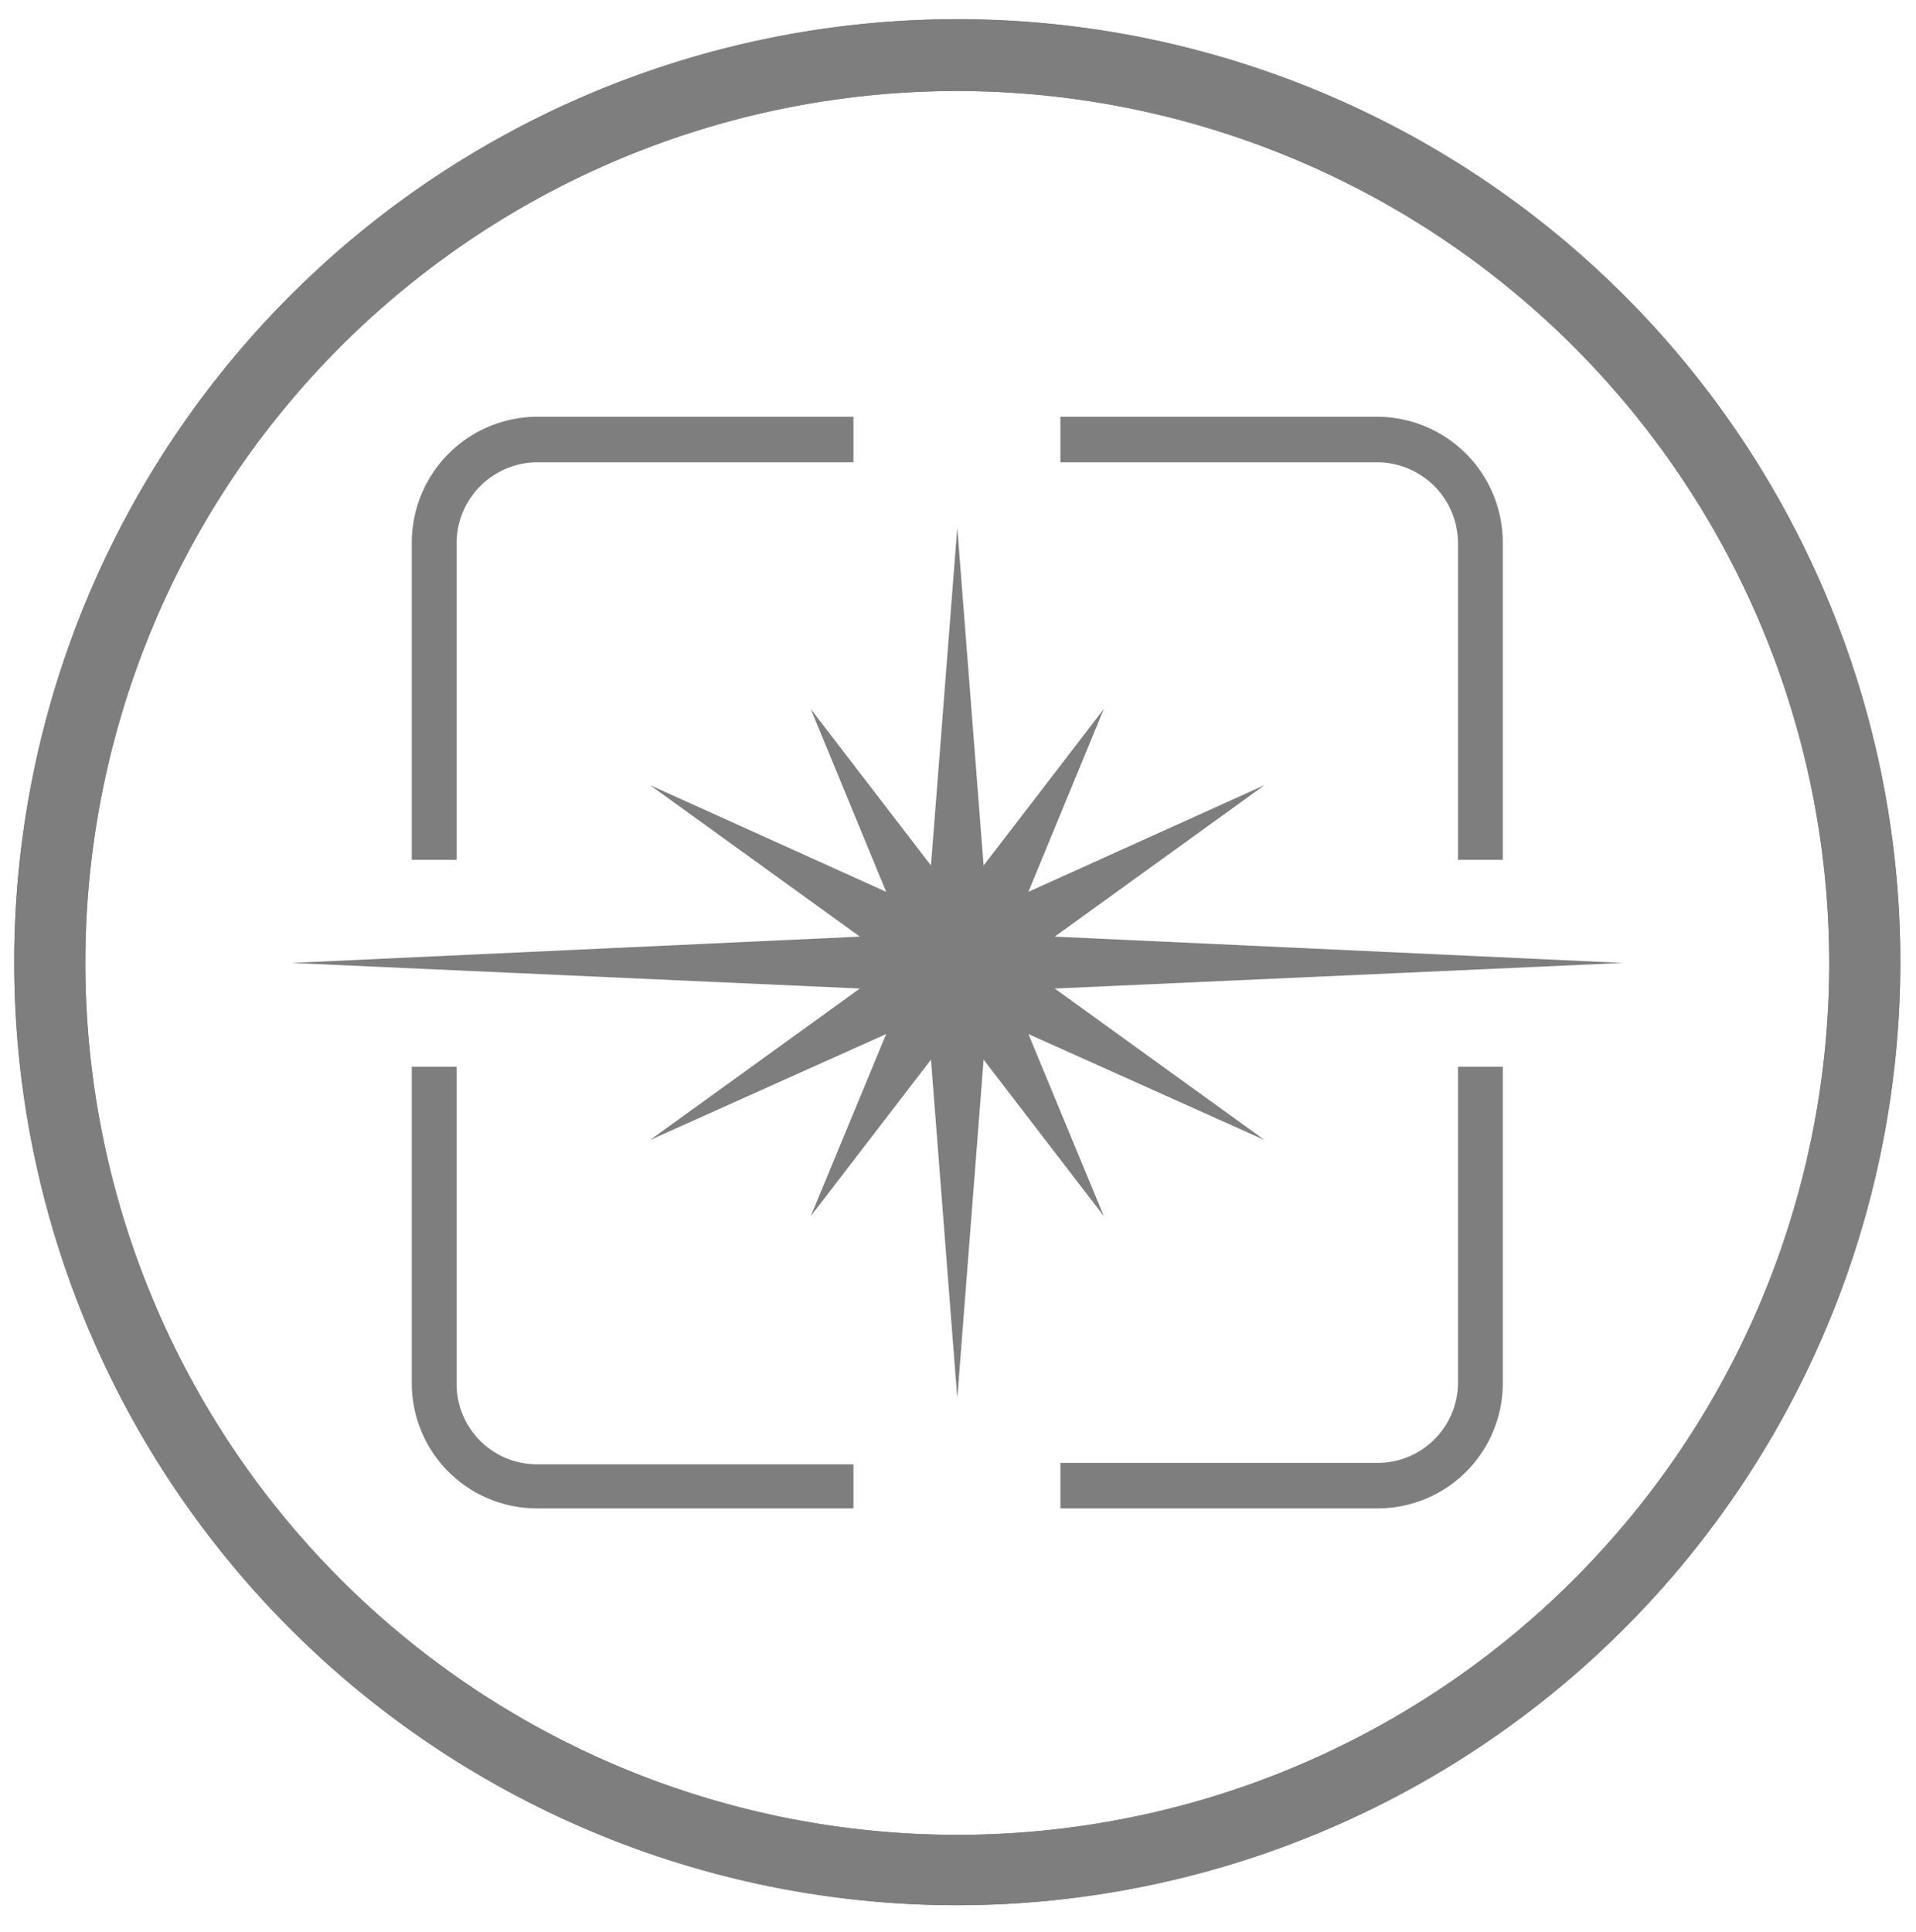 <svg xmlns="http://www.w3.org/2000/svg" viewBox="0 0 26.94 27.17"><defs><style>.cls-1{fill:#7e7e7e;}.cls-2{fill:#7e7e7e;}</style></defs><title>icon-opto-mechanical</title><g id="Layer_1" data-name="Layer 1"><path class="cls-1" d="M13.46,26.79A13.26,13.26,0,1,1,26.72,13.54,13.27,13.27,0,0,1,13.46,26.79Zm0-25.51A12.26,12.26,0,1,0,25.72,13.54,12.27,12.27,0,0,0,13.46,1.28Z"/><path class="cls-2" d="M13.46,26.79A13.26,13.26,0,1,1,26.72,13.54,13.27,13.27,0,0,1,13.46,26.79Zm0-25.51A12.26,12.26,0,1,0,25.72,13.54,12.27,12.27,0,0,0,13.46,1.28Z"/><path class="cls-2" d="M21.13,12.09H20.5V7.63A1.14,1.14,0,0,0,19.37,6.5H14.91V5.86h4.46a1.77,1.77,0,0,1,1.76,1.77Z"/><path class="cls-2" d="M6.42,12.09H5.79V7.63A1.77,1.77,0,0,1,7.55,5.86H12V6.5H7.55A1.14,1.14,0,0,0,6.42,7.63Z"/><path class="cls-2" d="M12,21.21H7.55a1.76,1.76,0,0,1-1.76-1.77V15h.63v4.46a1.13,1.13,0,0,0,1.13,1.13H12Z"/><path class="cls-2" d="M19.37,21.21H14.91v-.64h4.46a1.13,1.13,0,0,0,1.13-1.13V15h.63v4.46A1.76,1.76,0,0,1,19.37,21.21Z"/><polygon class="cls-2" points="13.09 12.17 13.46 7.42 13.83 12.17 15.52 9.97 14.46 12.54 17.78 11.04 14.83 13.17 22.82 13.54 14.83 13.9 17.78 16.03 14.46 14.54 15.52 17.1 13.83 14.9 13.46 19.66 13.09 14.9 11.4 17.1 12.46 14.54 9.14 16.03 12.09 13.9 4.1 13.54 12.09 13.17 9.14 11.04 12.46 12.54 11.4 9.97 13.09 12.17"/></g></svg>